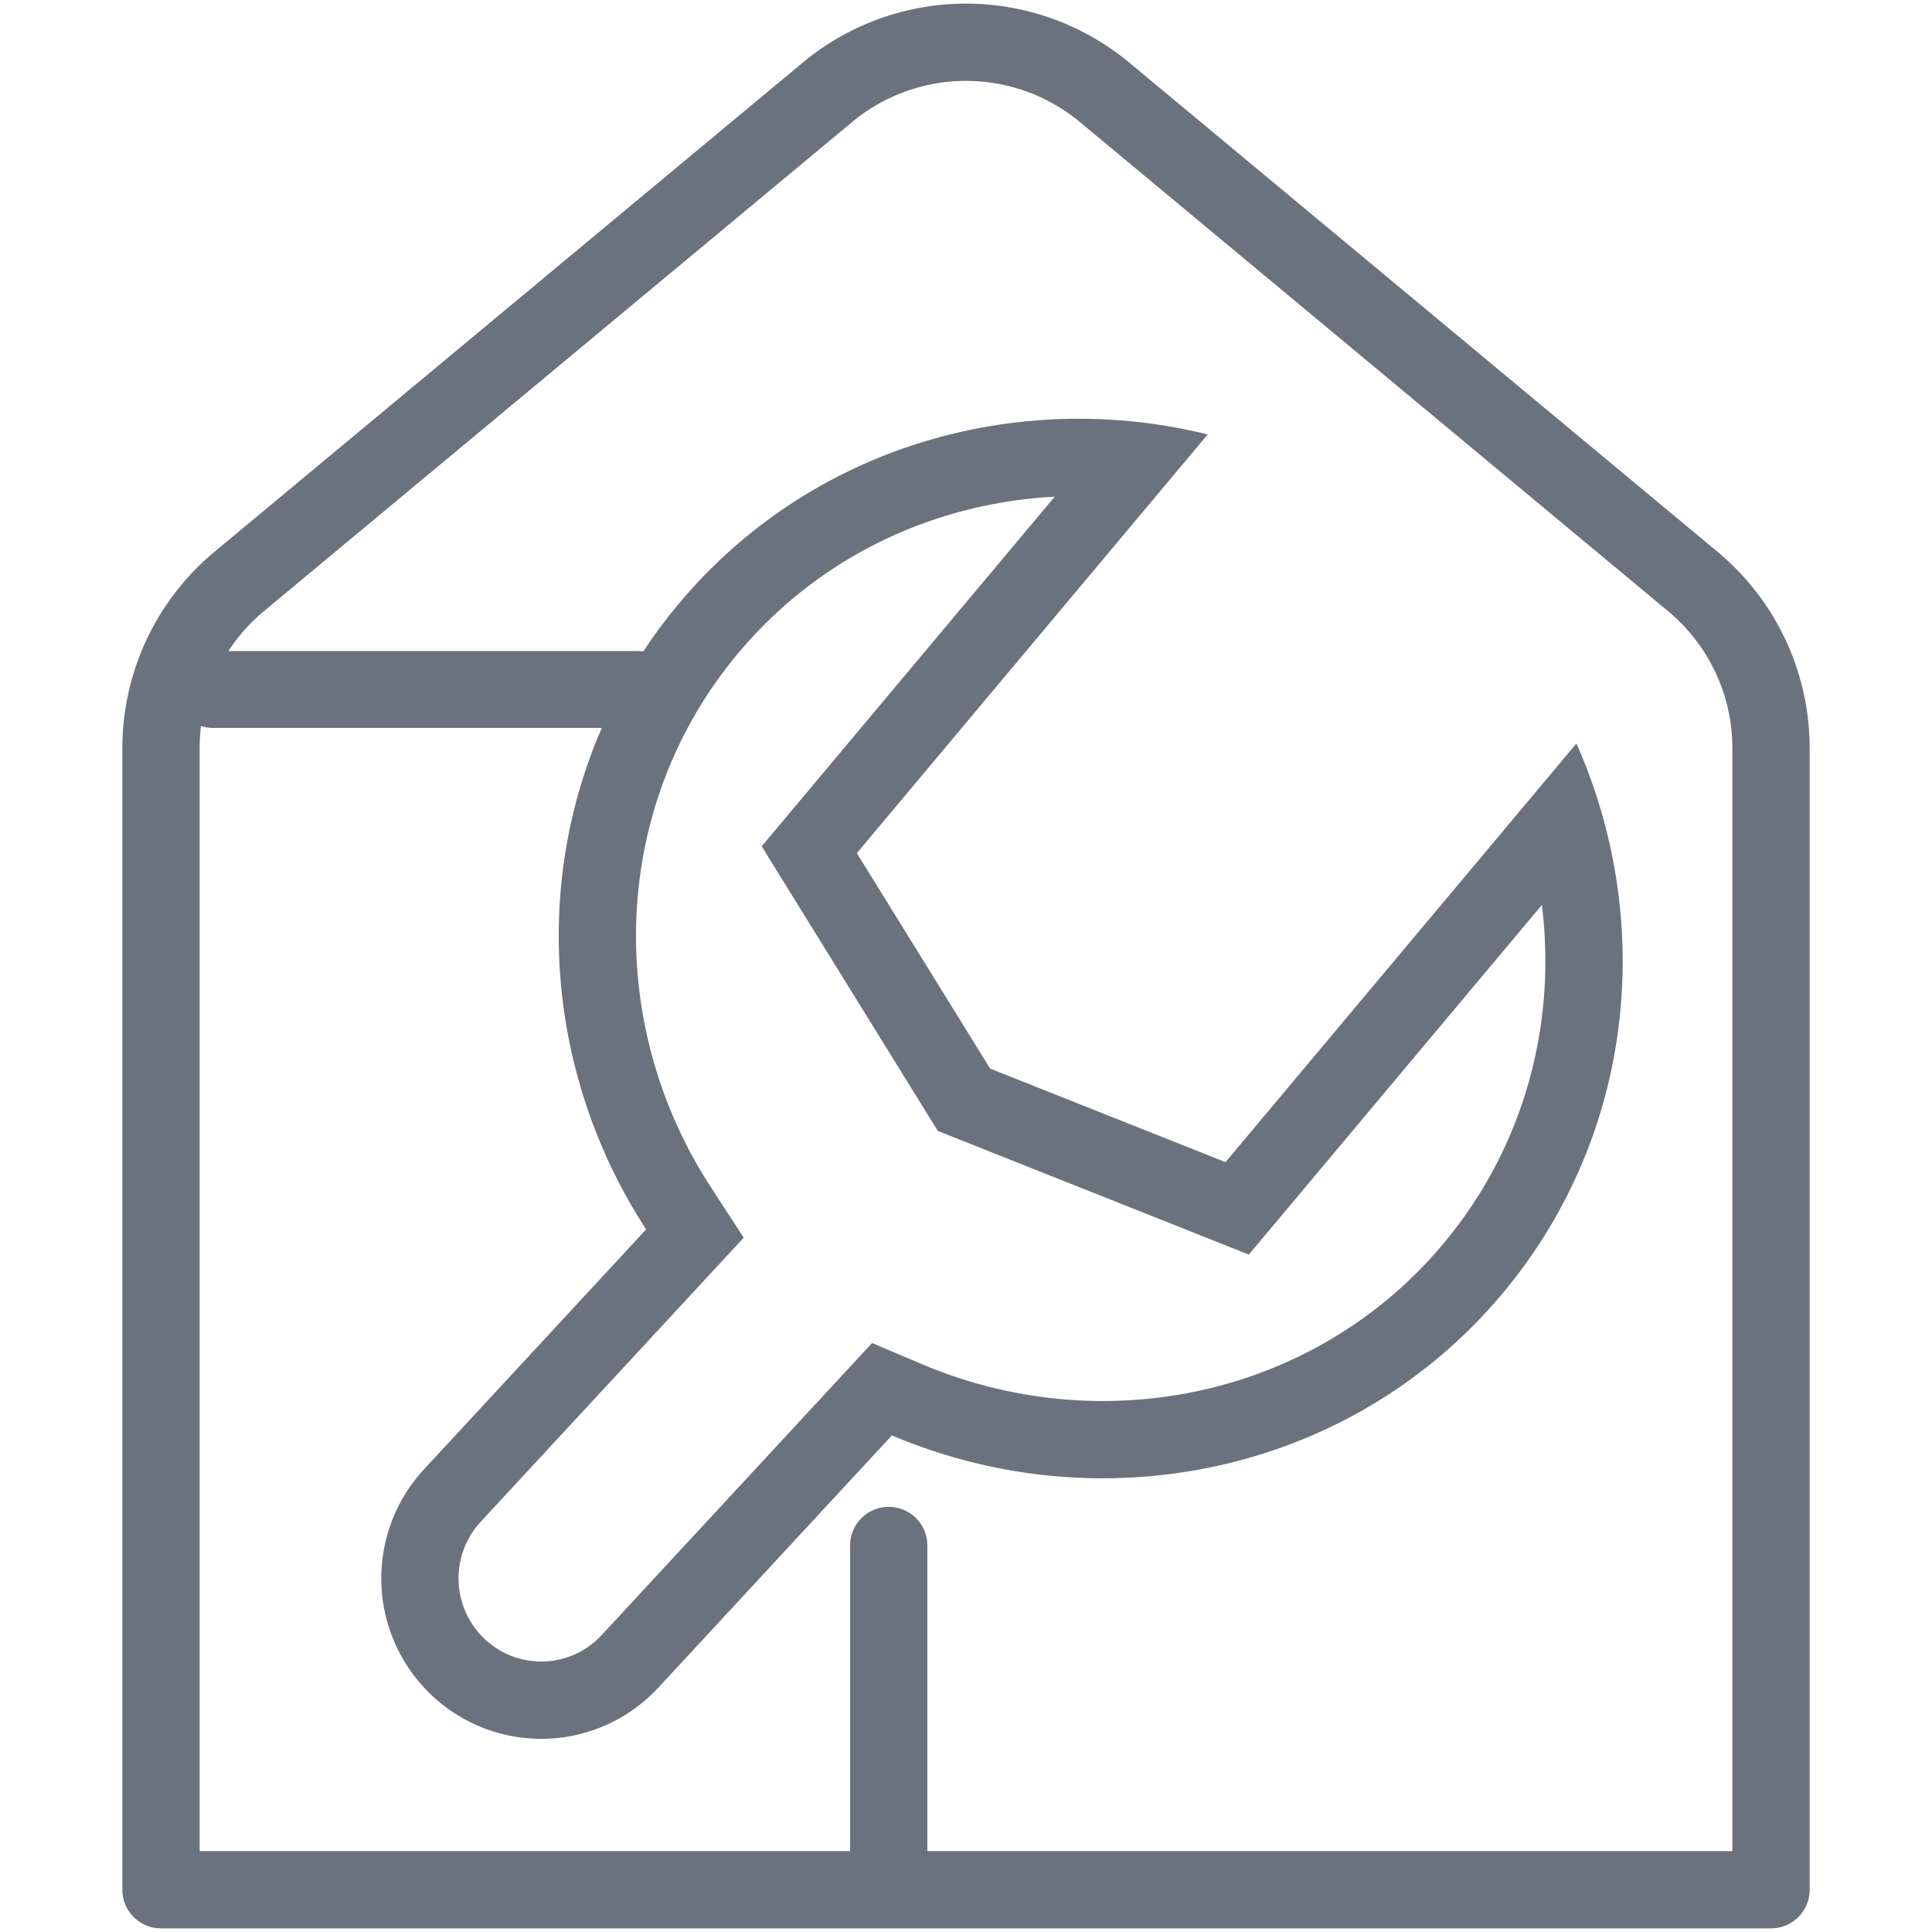 <svg viewBox="0 0 100 100" xmlns="http://www.w3.org/2000/svg" fill-rule="evenodd" clip-rule="evenodd" stroke-linecap="round" stroke-linejoin="round" stroke-miterlimit="3" class="icon"><path d="M8.23 99.81a2 2 0 01-1.897-1.997V38.726a13.22 13.22 0 014.768-10.165L41.547 3.242a13.222 13.222 0 0116.906 0L88.9 28.561a13.22 13.22 0 014.768 10.165v59.087a2 2 0 01-2 2H8.333l-.103-.002zm81.437-3.996V38.726a9.222 9.222 0 00-3.325-7.09L55.896 6.318a9.222 9.222 0 00-11.792 0L13.658 31.636a9.222 9.222 0 00-3.325 7.09v57.088H44v-15.82a2 2 0 014 0v15.82h41.667z" fill="#6a737d"/><path d="M89 114h31" fill="none" stroke="#6a737d" stroke-width="5.66" transform="matrix(.71 0 0 .703 -52.161 -44.454)"/><path d="M33.443 63.632C27 53.732 27.33 40.56 35.145 31.236c6.82-8.138 17.523-11.174 27.366-8.75L44.35 44.159l6.899 11.15 12.184 4.843 18.162-21.67c4.109 9.267 2.99 20.336-3.83 28.473-7.815 9.324-20.727 11.952-31.6 7.34l-12.09 13.058a8.258 8.258 0 01-11.364.72l-.002-.002a8.316 8.316 0 01-.76-12.023l11.495-12.415zm21.149-37.924c-6.175.322-12.154 3.054-16.38 8.097-6.669 7.956-6.914 19.198-1.417 27.645l1.7 2.612-13.612 14.702a4.317 4.317 0 00.397 6.242 4.257 4.257 0 005.859-.371l14-15.12 2.587 1.096c9.278 3.936 20.304 1.73 26.972-6.226 4.226-5.043 5.872-11.409 5.109-17.544L64.64 64.937l-16.098-6.4-9.117-14.732 15.167-18.097z" fill="#6a737d"/></svg>